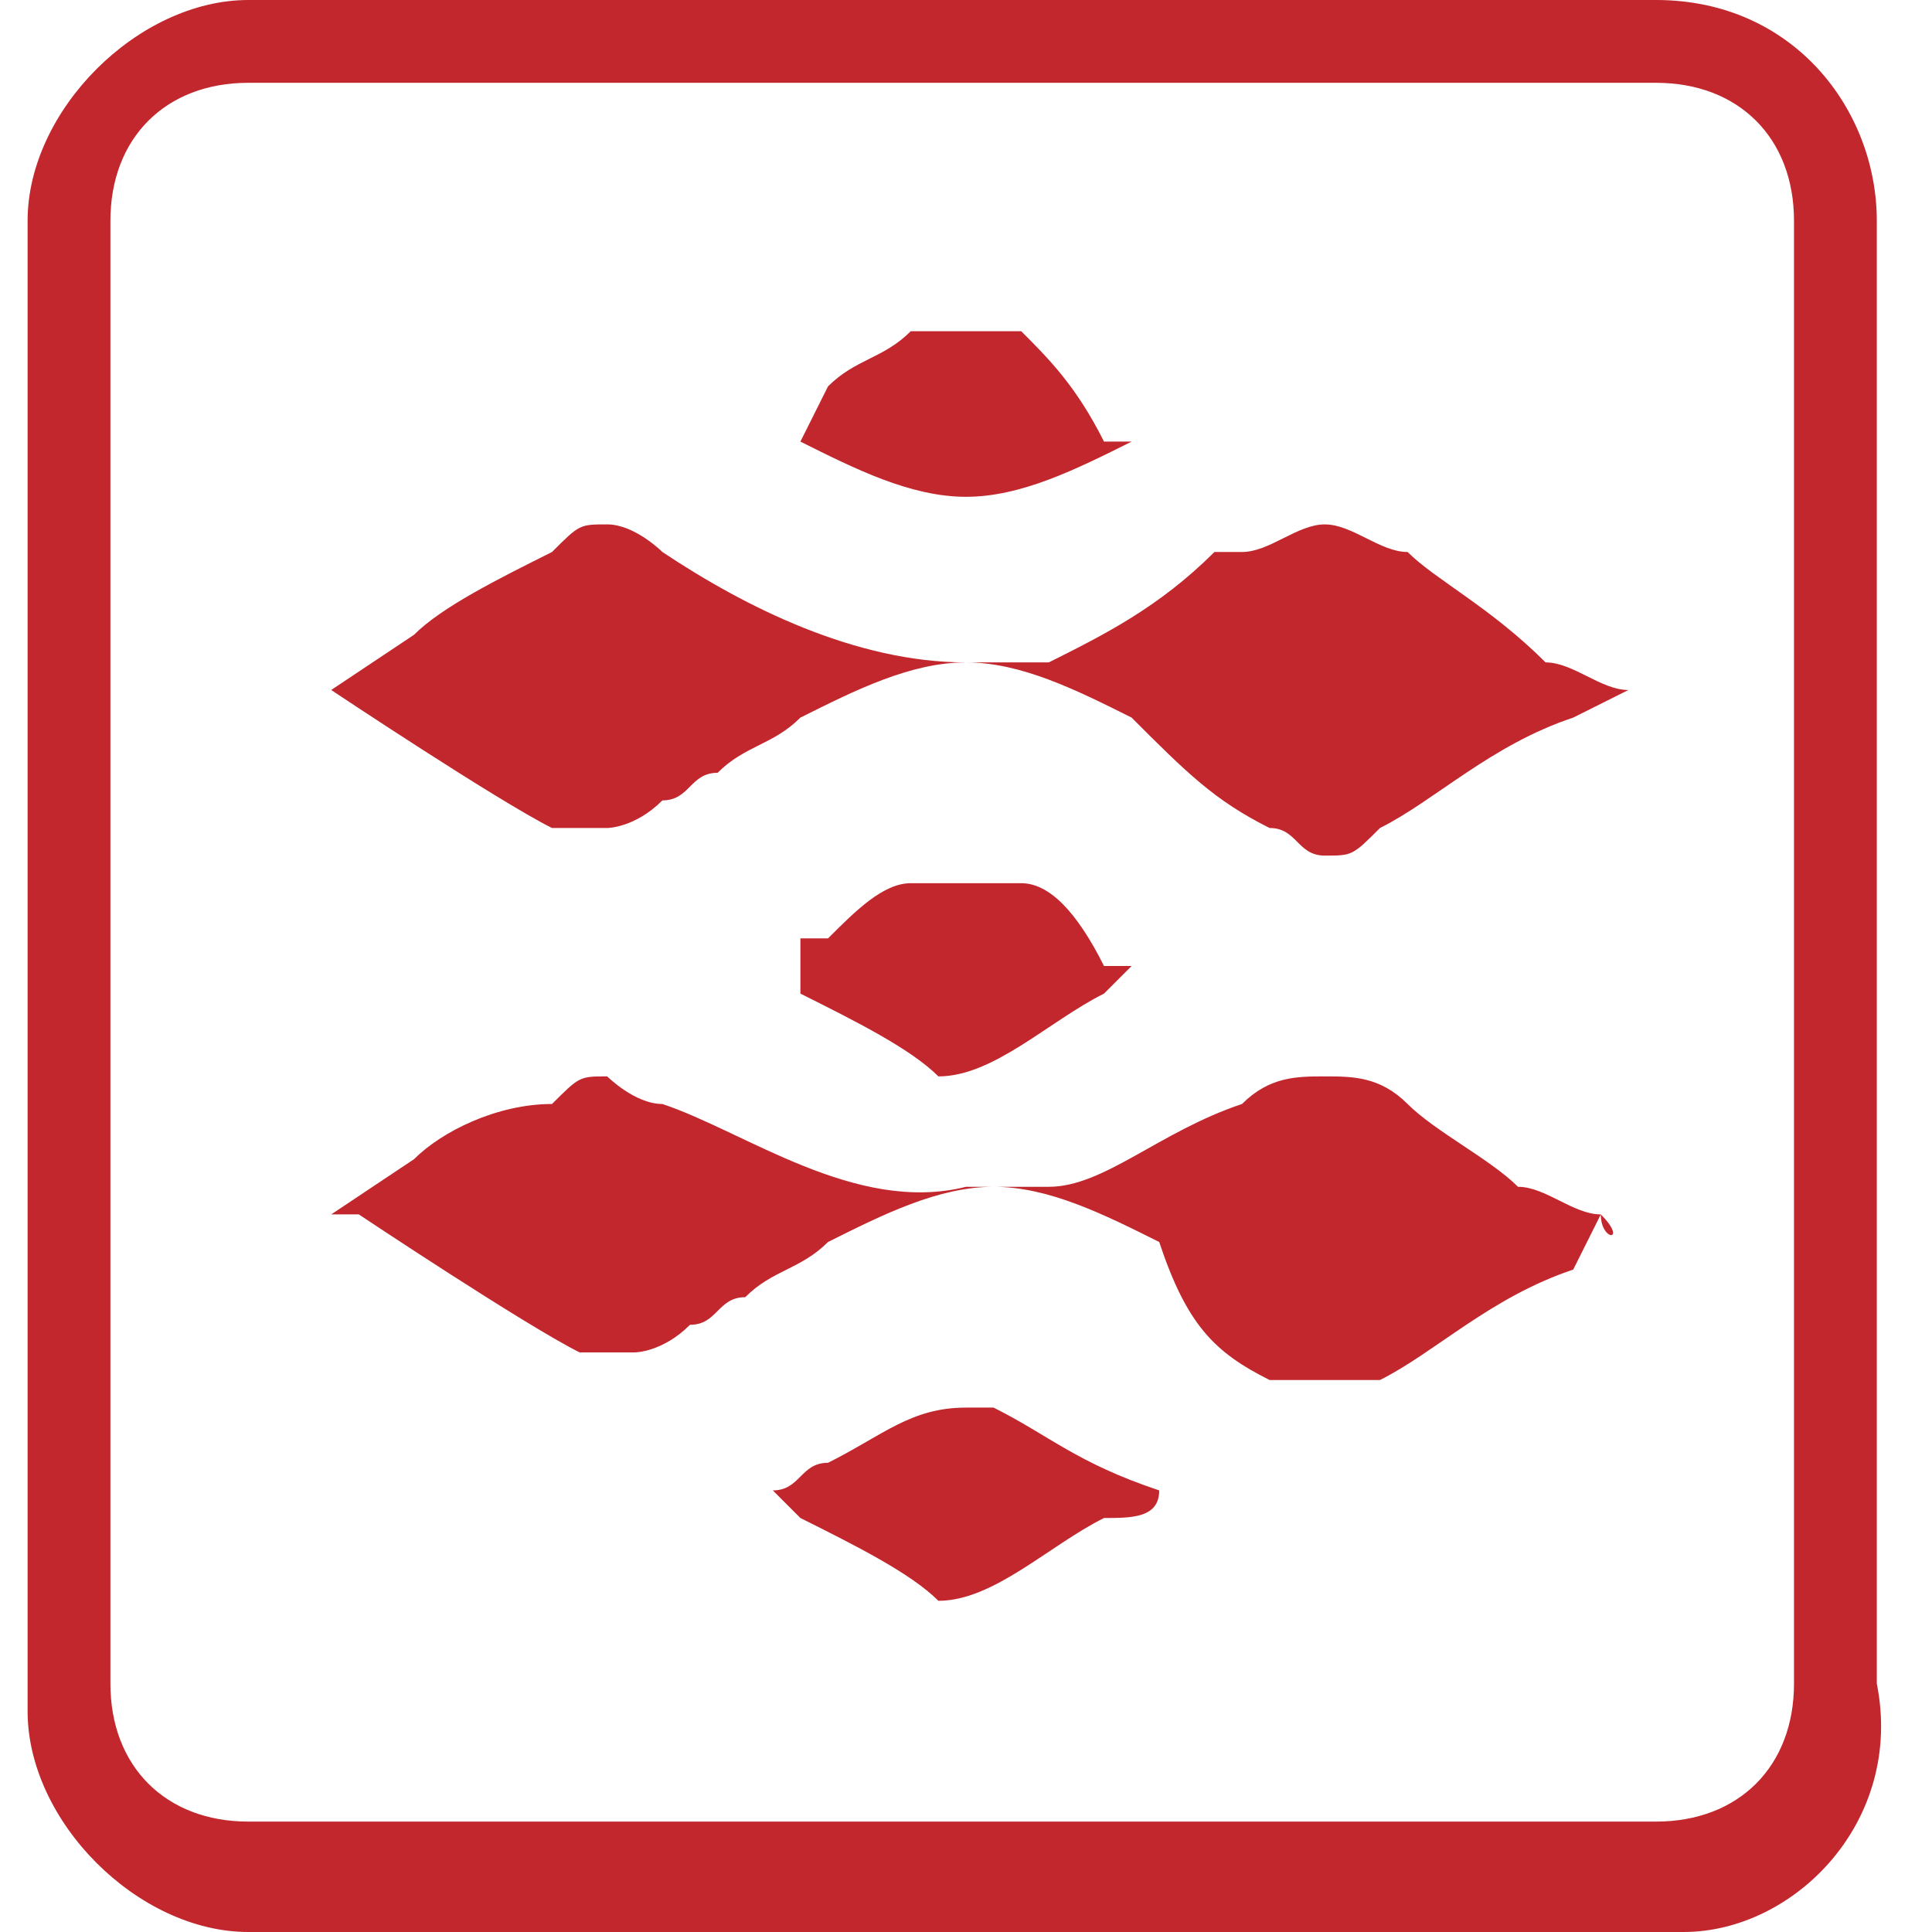 <?xml version="1.0" encoding="utf-8"?>
<!-- Generator: Adobe Illustrator 18.0.0, SVG Export Plug-In . SVG Version: 6.00 Build 0)  -->
<!DOCTYPE svg PUBLIC "-//W3C//DTD SVG 1.1//EN" "http://www.w3.org/Graphics/SVG/1.1/DTD/svg11.dtd">
<svg version="1.1" id="Layer_1" xmlns="http://www.w3.org/2000/svg" xmlns:xlink="http://www.w3.org/1999/xlink" x="0px" y="0px"
	 viewBox="0 0 7 7" enable-background="new 0 0 7 7" xml:space="preserve">
<g>
	<path fill="#C1272D" d="M6.1,7H0.9C0.5,7,0.1,6.6,0.1,6.2V0.8C0.1,0.4,0.5,0,0.9,0h5.1c0.5,0,0.8,0.4,0.8,0.8v5.3
		C6.9,6.6,6.5,7,6.1,7z M0.9,0.3c-0.3,0-0.5,0.2-0.5,0.5v5.3c0,0.3,0.2,0.5,0.5,0.5h5.1c0.3,0,0.5-0.2,0.5-0.5V0.8
		c0-0.3-0.2-0.5-0.5-0.5H0.9z"/>
	<g>
		<path fill="#C1272D" d="M5.8,4.4c-0.1,0-0.2-0.1-0.3-0.1C5.4,4.2,5.2,4.1,5.1,4C5,3.9,4.9,3.9,4.8,3.9c-0.1,0-0.2,0-0.3,0.1L4.5,4
			C4.2,4.1,4,4.3,3.8,4.3c-0.1,0-0.2,0-0.3,0C3.1,4.4,2.7,4.1,2.4,4c-0.1,0-0.2-0.1-0.2-0.1c-0.1,0-0.1,0-0.2,0.1
			C1.8,4,1.6,4.1,1.5,4.2L1.2,4.4c0,0,0,0,0,0l0,0c0,0,0,0,0.1,0c0,0,0.6,0.4,0.8,0.5c0,0,0.1,0,0.2,0l0,0c0,0,0,0,0,0
			c0,0,0.1,0,0.2-0.1c0.1,0,0.1-0.1,0.2-0.1c0.1-0.1,0.2-0.1,0.3-0.2c0.2-0.1,0.4-0.2,0.6-0.2c0.2,0,0.4,0.1,0.6,0.2
			C4.3,4.8,4.4,4.9,4.6,5C4.7,5,4.7,5,4.8,5C4.9,5,4.9,5,5,5c0.2-0.1,0.4-0.3,0.7-0.4L5.8,4.4C5.8,4.5,5.9,4.5,5.8,4.4L5.8,4.4
			C5.9,4.4,5.8,4.4,5.8,4.4L5.8,4.4z"/>
		<path fill="#C1272D" d="M4.2,5.4L4.2,5.4C3.9,5.3,3.8,5.2,3.6,5.1c0,0-0.1,0-0.1,0C3.3,5.1,3.2,5.2,3,5.3c-0.1,0-0.1,0.1-0.2,0.1
			c0,0,0.1,0.1,0.1,0.1c0.2,0.1,0.4,0.2,0.5,0.3c0.2,0,0.4-0.2,0.6-0.3C4.1,5.5,4.2,5.5,4.2,5.4C4.2,5.5,4.2,5.4,4.2,5.4z"/>
		<path fill="#C1272D" d="M1.2,2.5c0,0,0.6,0.4,0.8,0.5c0,0,0.1,0,0.2,0l0,0c0,0,0,0,0,0c0,0,0.1,0,0.2-0.1c0.1,0,0.1-0.1,0.2-0.1
			c0.1-0.1,0.2-0.1,0.3-0.2c0.2-0.1,0.4-0.2,0.6-0.2c0.2,0,0.4,0.1,0.6,0.2C4.3,2.8,4.4,2.9,4.6,3c0.1,0,0.1,0.1,0.2,0.1
			c0.1,0,0.1,0,0.2-0.1c0.2-0.1,0.4-0.3,0.7-0.4l0.2-0.1c0,0,0,0,0,0l0,0c0,0,0,0,0,0l0,0c-0.1,0-0.2-0.1-0.3-0.1
			C5.4,2.2,5.2,2.1,5.1,2C5,2,4.9,1.9,4.8,1.9C4.7,1.9,4.6,2,4.5,2l-0.1,0C4.2,2.2,4,2.3,3.8,2.4c-0.1,0-0.2,0-0.3,0
			C3.1,2.4,2.7,2.2,2.4,2C2.4,2,2.3,1.9,2.2,1.9C2.1,1.9,2.1,1.9,2,2C1.8,2.1,1.6,2.2,1.5,2.3L1.2,2.5C1.2,2.5,1.1,2.5,1.2,2.5
			L1.2,2.5C1.1,2.5,1.2,2.5,1.2,2.5z"/>
		<path fill="#C1272D" d="M2.9,3.6c0.2,0.1,0.4,0.2,0.5,0.3c0.2,0,0.4-0.2,0.6-0.3c0,0,0.1-0.1,0.1-0.1c0,0,0,0,0,0l0,0c0,0,0,0,0,0
			l0,0c0,0,0,0,0,0l-0.1,0C3.9,3.3,3.8,3.2,3.7,3.2c-0.1,0-0.1,0-0.2,0c-0.1,0-0.1,0-0.2,0C3.2,3.2,3.1,3.3,3,3.4L2.9,3.4
			c0,0,0,0,0,0c0,0,0,0,0,0c0,0,0,0,0,0C2.9,3.5,2.9,3.6,2.9,3.6z"/>
		<path fill="#C1272D" d="M2.9,1.6c0.2,0.1,0.4,0.2,0.6,0.2l0,0c0.2,0,0.4-0.1,0.6-0.2c0,0,0,0,0,0l0,0c0,0,0,0,0,0l-0.1,0
			C3.9,1.4,3.8,1.3,3.7,1.2c-0.1,0-0.1,0-0.2,0c-0.1,0-0.1,0-0.2,0C3.2,1.3,3.1,1.3,3,1.4L2.9,1.6C2.8,1.5,2.8,1.5,2.9,1.6
			C2.8,1.5,2.9,1.6,2.9,1.6z"/>
	</g>
</g>
</svg>
